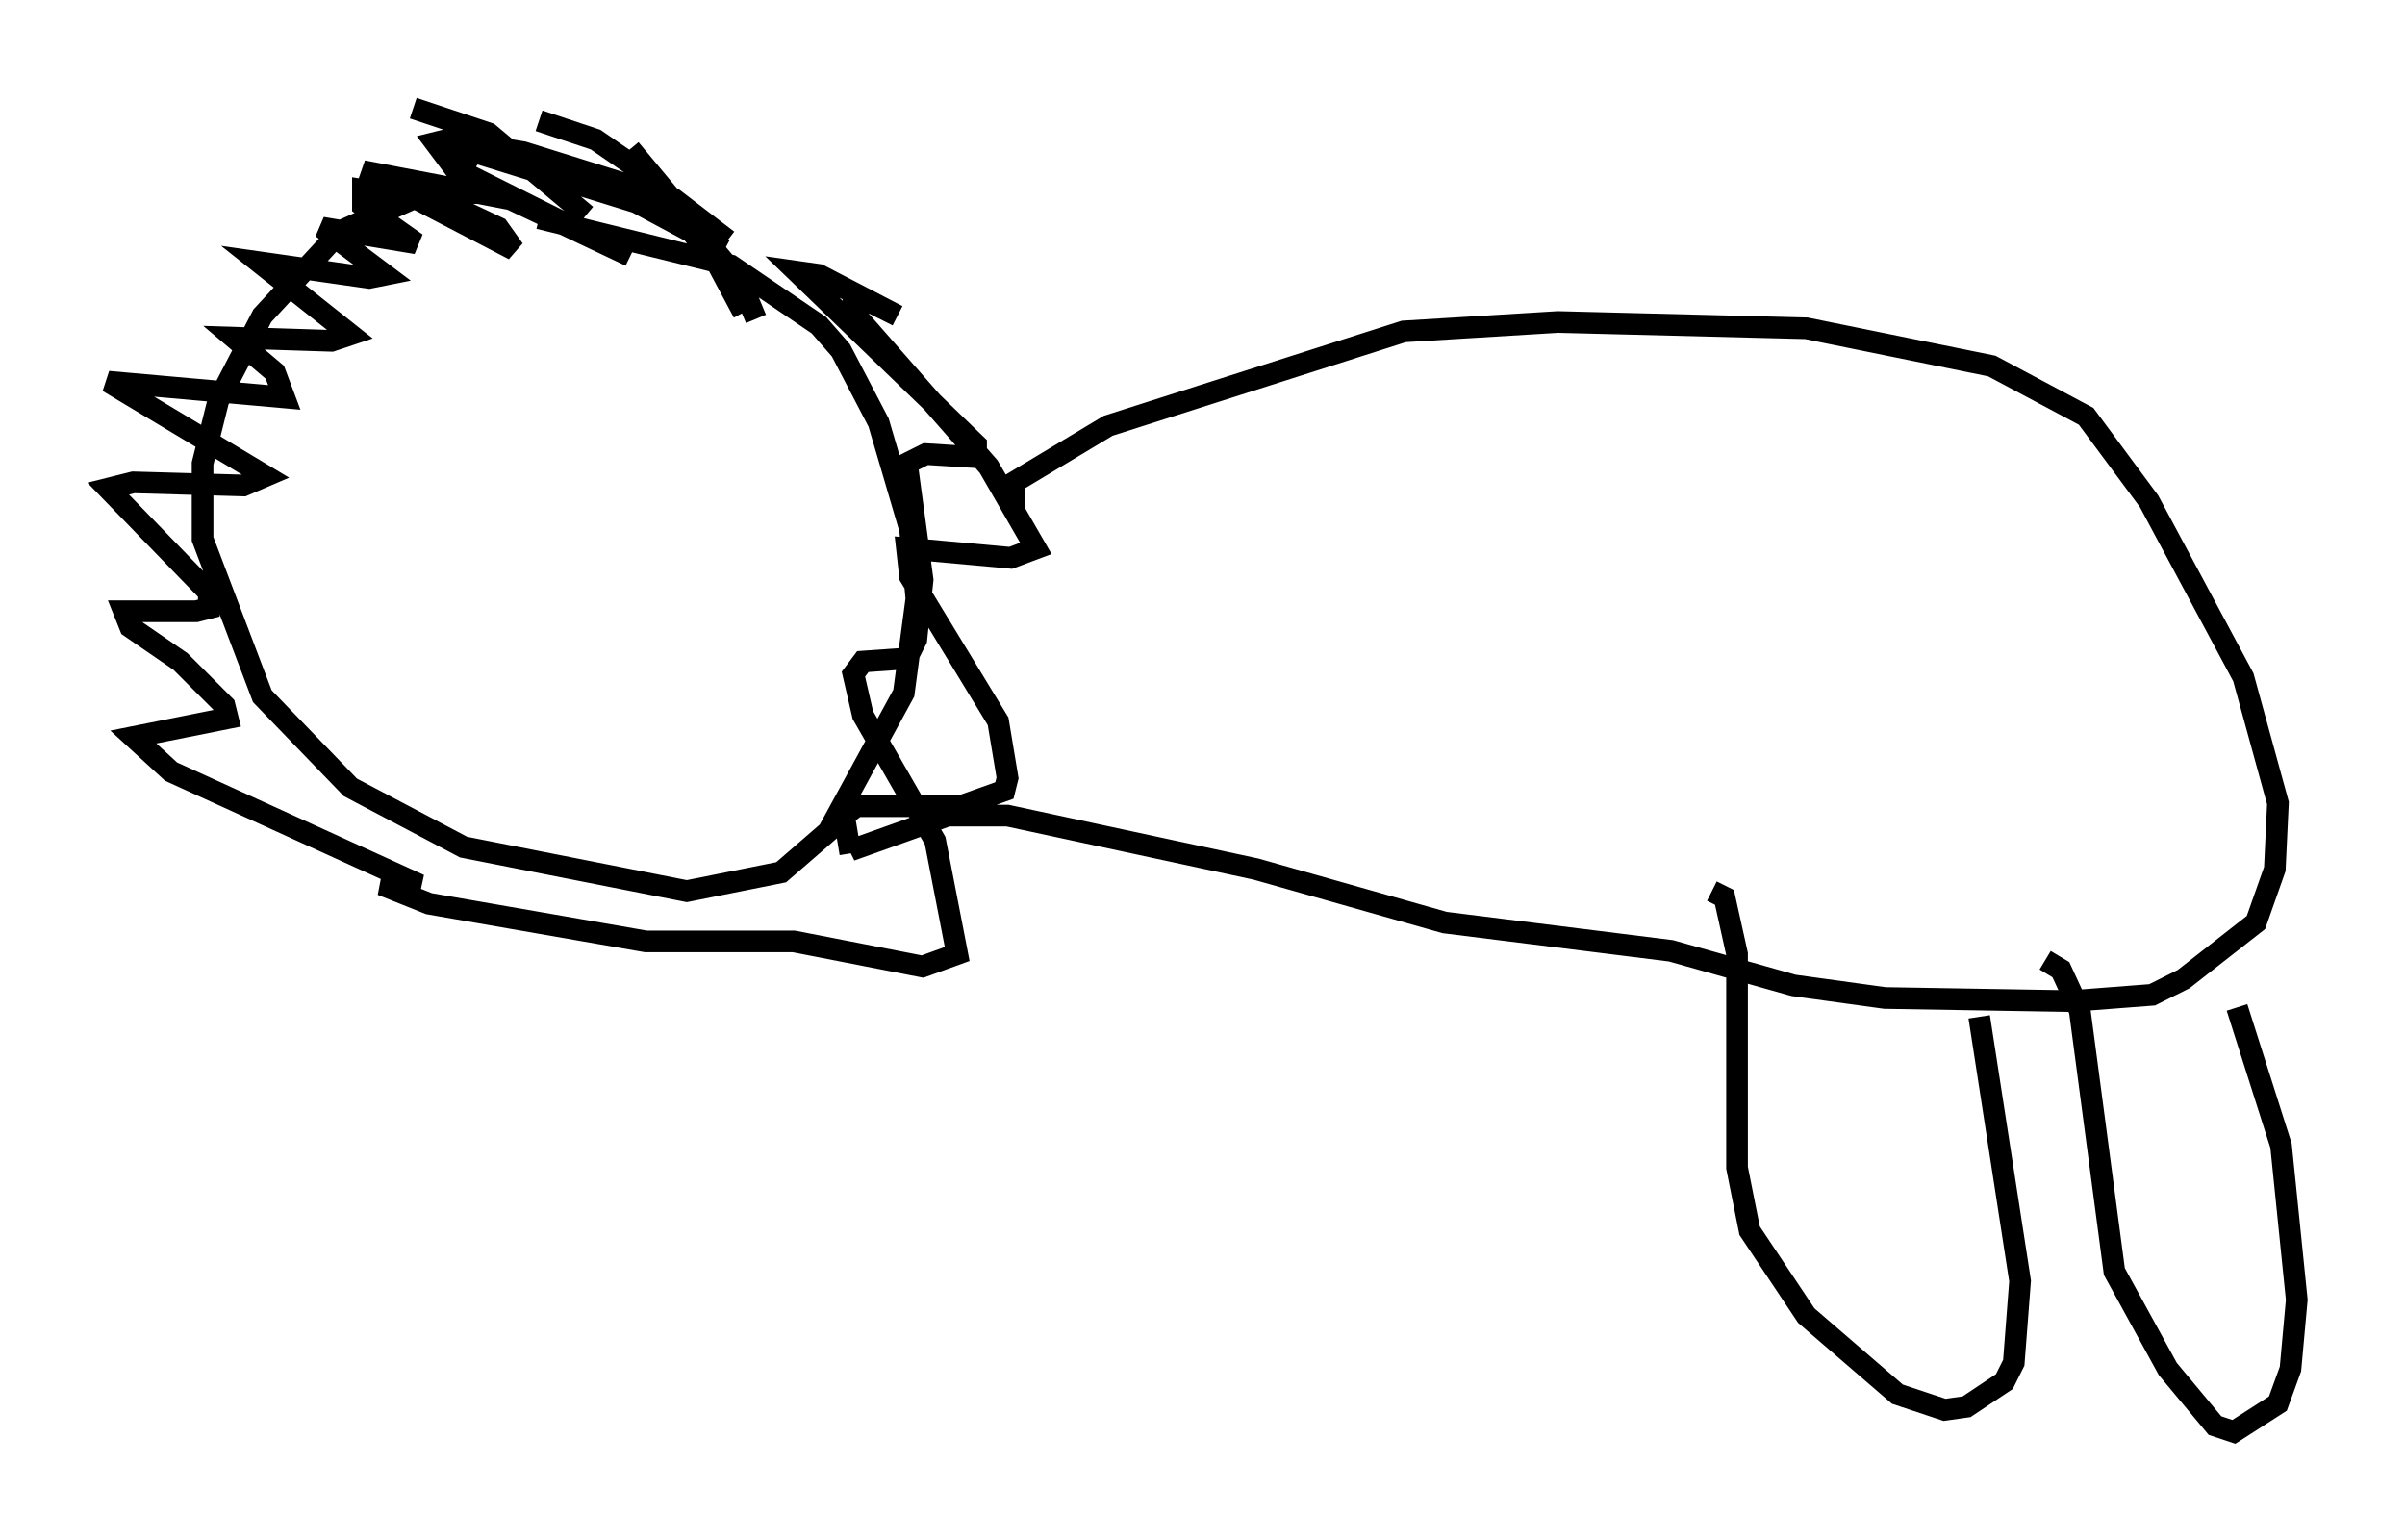 <?xml version="1.0" encoding="utf-8" ?>
<svg baseProfile="full" height="71.151" version="1.1" width="111.095" xmlns="http://www.w3.org/2000/svg" xmlns:ev="http://www.w3.org/2001/xml-events" xmlns:xlink="http://www.w3.org/1999/xlink"><defs /><rect fill="white" height="71.151" width="111.095" x="0" y="0" /><path d="M26.788, 9.648 m-4.067, -0.726 l-3.05, 0.0 -3.922, 1.743 l-3.631, 3.922 -2.034, 3.922 l-0.726, 2.905 0.0, 3.486 l2.76, 7.263 4.067, 4.212 l5.229, 2.76 10.313, 2.034 l4.358, -0.872 2.179, -1.888 l3.486, -6.391 0.581, -4.358 l-0.291, -3.196 -1.453, -4.939 l-1.743, -3.341 -1.017, -1.162 l-4.067, -2.76 -8.86, -2.179 m10.022, 4.648 l-0.726, -1.743 -5.084, -6.101 m5.229, 7.553 l-1.162, -2.179 -3.341, -4.212 l-2.324, -1.598 -2.615, -0.872 m2.179, 4.358 l-4.503, -3.777 -3.486, -1.162 m14.38, 6.536 l-4.067, -2.179 -8.425, -2.615 l1.162, 0.726 m11.475, 3.631 l-2.469, -1.888 -6.972, -2.179 l-3.486, -0.581 -0.581, 0.145 l0.872, 1.162 8.134, 4.067 l-5.52, -2.615 -6.827, -1.307 l6.972, 3.631 -0.726, -1.017 l-2.469, -1.162 -3.777, -0.581 l0.0, 0.726 2.469, 1.743 l-4.358, -0.726 2.905, 2.179 l-0.726, 0.145 -5.084, -0.726 l4.212, 3.341 -0.872, 0.291 l-4.503, -0.145 1.888, 1.598 l0.436, 1.162 -8.134, -0.726 l7.263, 4.358 -1.017, 0.436 l-5.084, -0.145 -1.162, 0.291 l4.648, 4.793 0.0, 0.726 l-0.581, 0.145 -3.341, 0.0 l0.291, 0.726 2.324, 1.598 l2.034, 2.034 0.145, 0.581 l-4.358, 0.872 1.743, 1.598 l11.475, 5.229 -1.743, 0.0 l2.179, 0.872 10.022, 1.743 l6.827, 0.0 5.955, 1.162 l1.598, -0.581 -1.017, -5.229 l-3.341, -5.81 -0.436, -1.888 l0.436, -0.581 2.034, -0.145 l0.436, -0.872 0.291, -2.76 l-0.726, -5.374 0.872, -0.436 l2.324, 0.145 0.0, -0.581 l-8.279, -7.989 1.017, 0.145 l3.631, 1.888 -1.453, -0.726 l-0.581, 0.0 0.0, 0.581 l6.246, 7.117 2.179, 3.777 l-1.162, 0.436 -4.793, -0.436 l0.145, 1.307 4.067, 6.682 l0.436, 2.615 -0.145, 0.581 l-2.034, 0.726 -4.793, 0.0 l-0.581, 0.436 0.291, 1.743 m7.553, -15.978 l0.0, -1.162 4.358, -2.615 l13.654, -4.358 7.117, -0.436 l11.475, 0.291 8.57, 1.743 l4.358, 2.324 2.905, 3.922 l4.358, 8.134 1.598, 5.81 l-0.145, 3.05 -0.872, 2.469 l-3.341, 2.615 -1.453, 0.726 l-3.777, 0.291 -8.57, -0.145 l-4.212, -0.581 -5.665, -1.598 l-10.458, -1.307 -8.715, -2.469 l-11.475, -2.469 -2.76, 0.0 l-4.067, 1.453 -0.145, -0.291 m51.855, 8.134 l1.888, 12.201 -0.291, 3.777 l-0.436, 0.872 -1.743, 1.162 l-1.017, 0.145 -2.179, -0.726 l-4.212, -3.631 -2.615, -3.922 l-0.581, -2.905 0.0, -9.877 l-0.581, -2.615 -0.581, -0.291 m24.257, 5.374 l2.034, 6.391 0.726, 7.117 l-0.291, 3.196 -0.581, 1.598 l-2.034, 1.307 -0.872, -0.291 l-2.179, -2.615 -2.469, -4.503 l-1.598, -12.056 -0.872, -1.888 l-0.726, -0.436 " fill="none" stroke="black" stroke-width="1" /></svg>